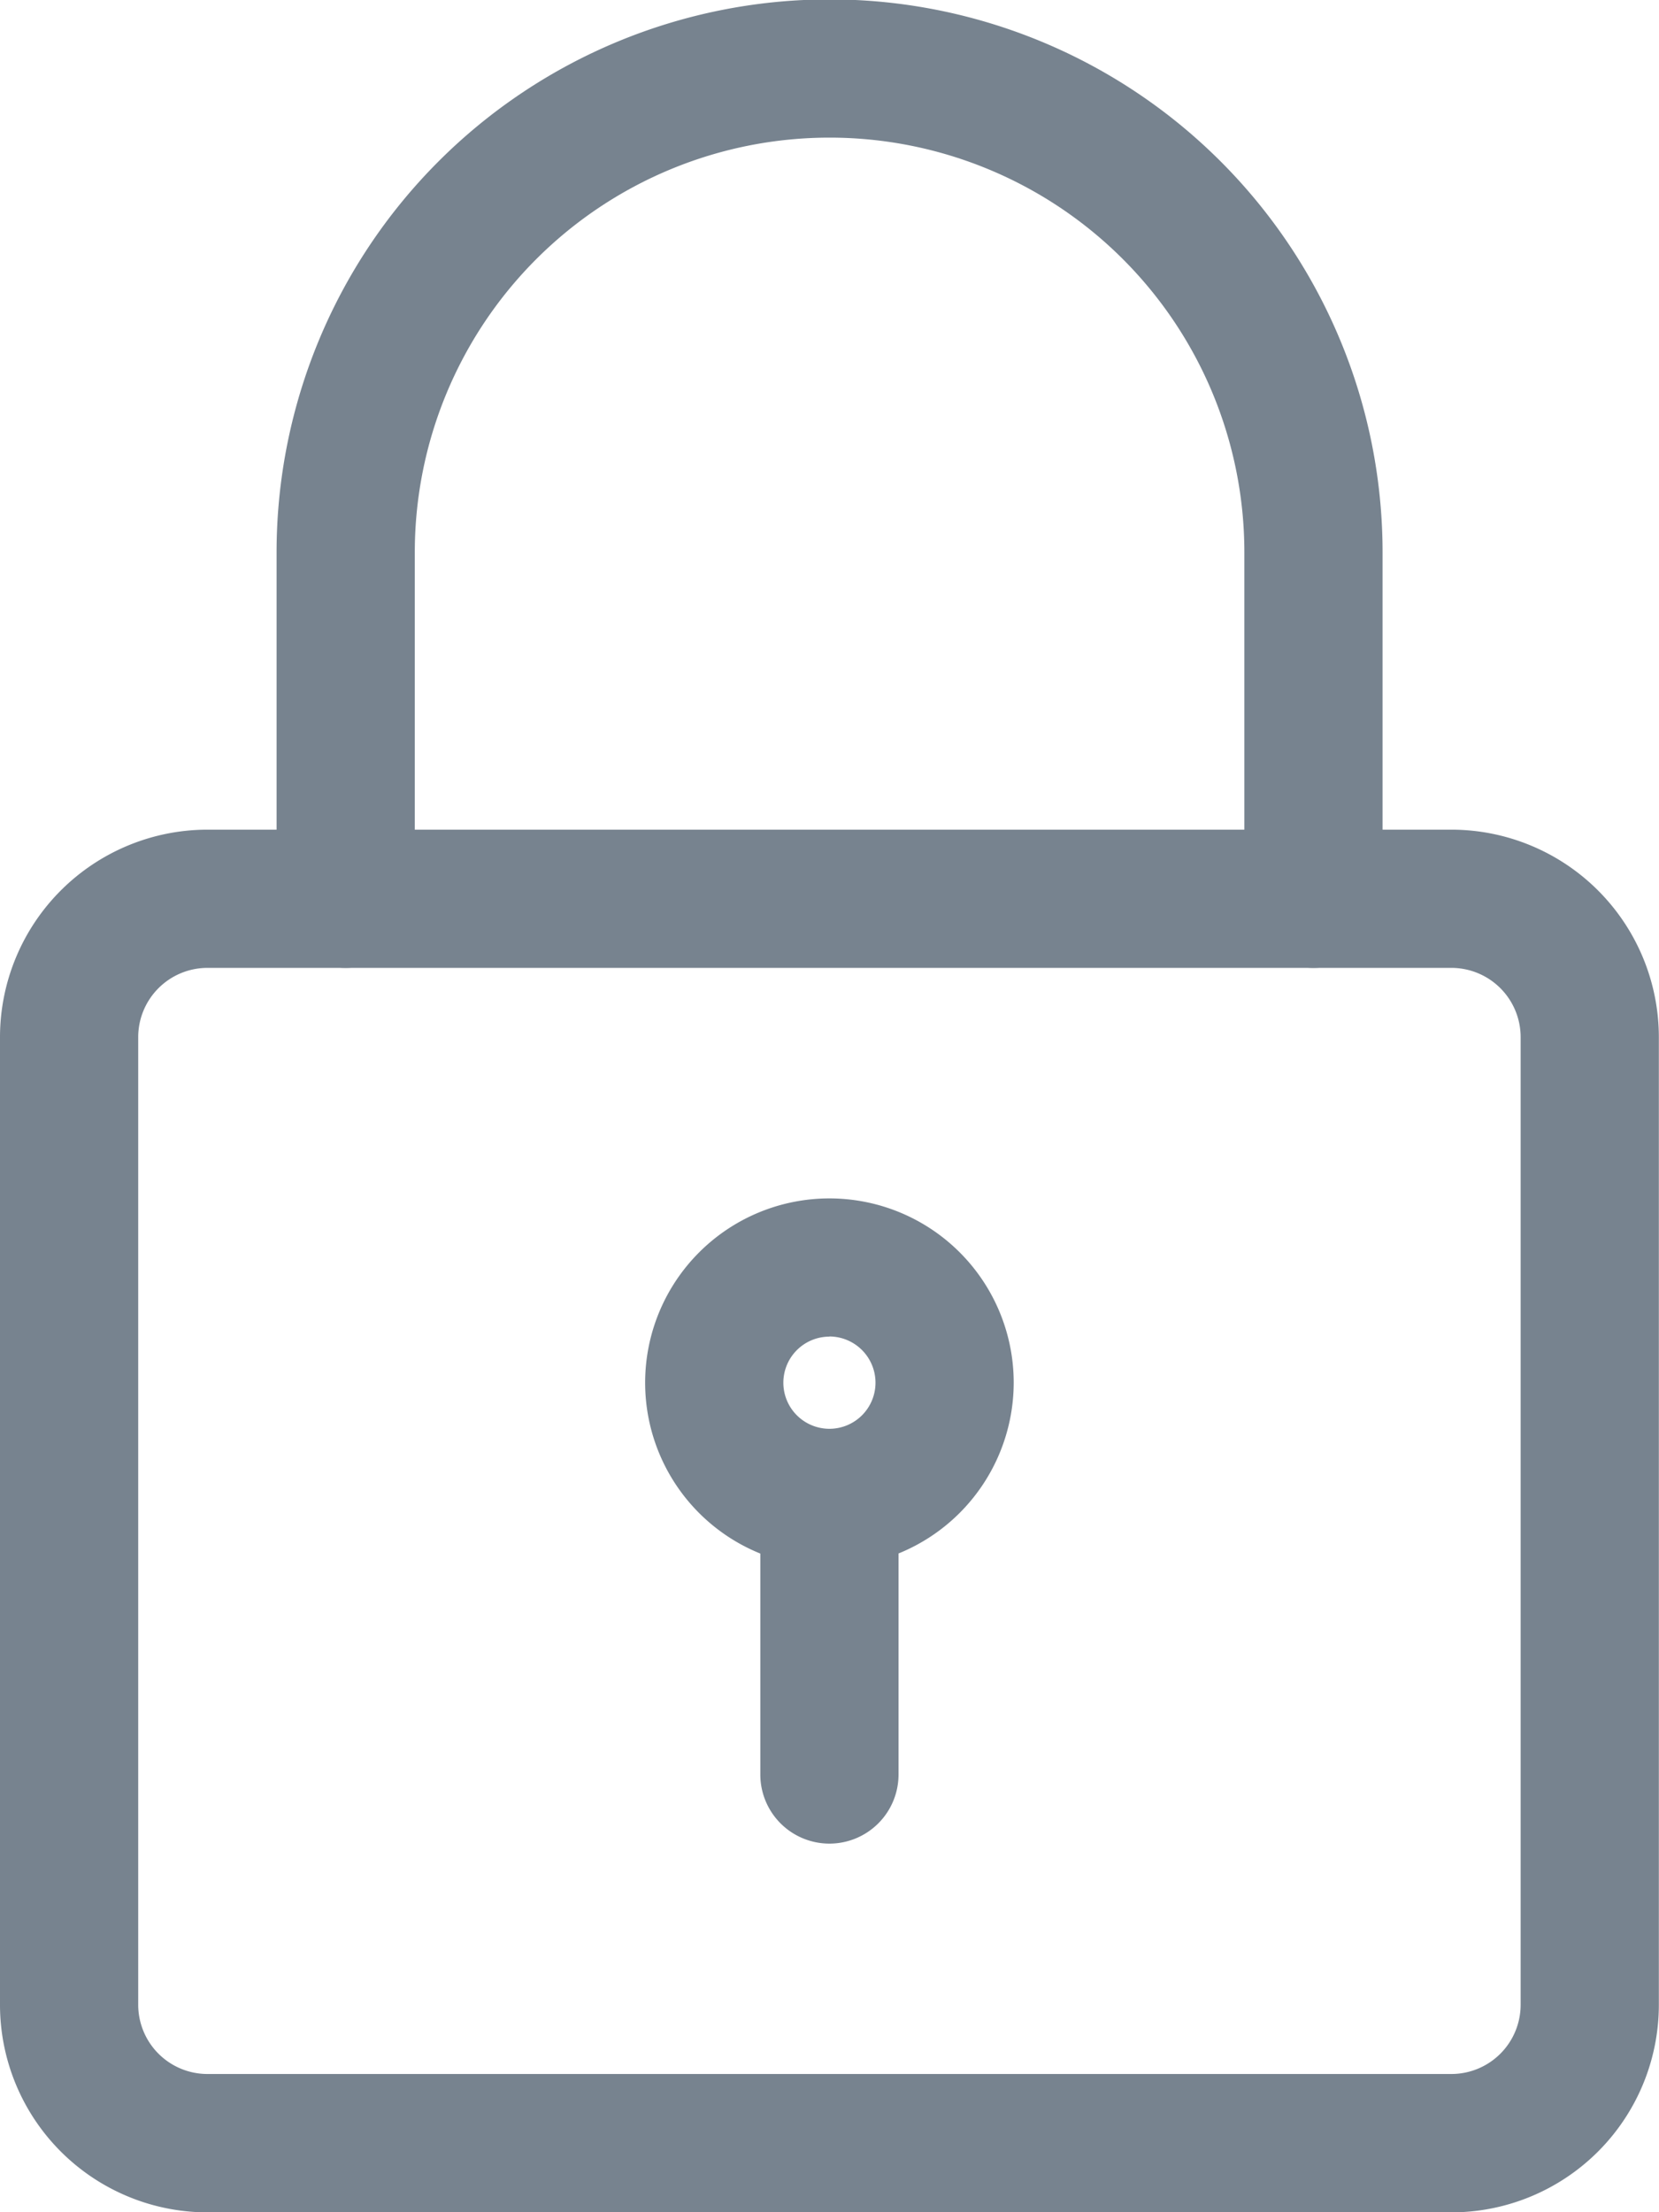 <svg xmlns="http://www.w3.org/2000/svg" width="11.019" height="14.692" viewBox="0 0 11.019 14.692"><defs><style>.a{fill:#77838f;}</style></defs><g transform="translate(-3)"><path class="a" d="M12.642,18.183H4.377A1.379,1.379,0,0,1,3,16.805V10.377A1.379,1.379,0,0,1,4.377,9h8.264a1.379,1.379,0,0,1,1.377,1.377v6.428A1.379,1.379,0,0,1,12.642,18.183ZM4.377,9.918a.46.46,0,0,0-.459.459v6.428a.46.46,0,0,0,.459.459h8.264a.46.46,0,0,0,.459-.459V10.377a.46.46,0,0,0-.459-.459Z" transform="translate(0 -3.49)"/><path class="a" d="M12.887,6.428a.459.459,0,0,1-.459-.459v-2.3a2.755,2.755,0,0,0-5.51,0v2.3a.459.459,0,1,1-.918,0v-2.3a3.673,3.673,0,1,1,7.346,0v2.3A.459.459,0,0,1,12.887,6.428Z" transform="translate(-1.163)"/><path class="a" d="M11.224,15.449a1.224,1.224,0,1,1,1.224-1.224A1.226,1.226,0,0,1,11.224,15.449Zm0-1.53a.306.306,0,1,0,.306.306A.307.307,0,0,0,11.224,13.918Z" transform="translate(-2.715 -5.042)"/><path class="a" d="M11.709,18.352a.459.459,0,0,1-.459-.459V16.209a.459.459,0,0,1,.918,0v1.683A.459.459,0,0,1,11.709,18.352Z" transform="translate(-3.2 -6.108)"/></g></svg>